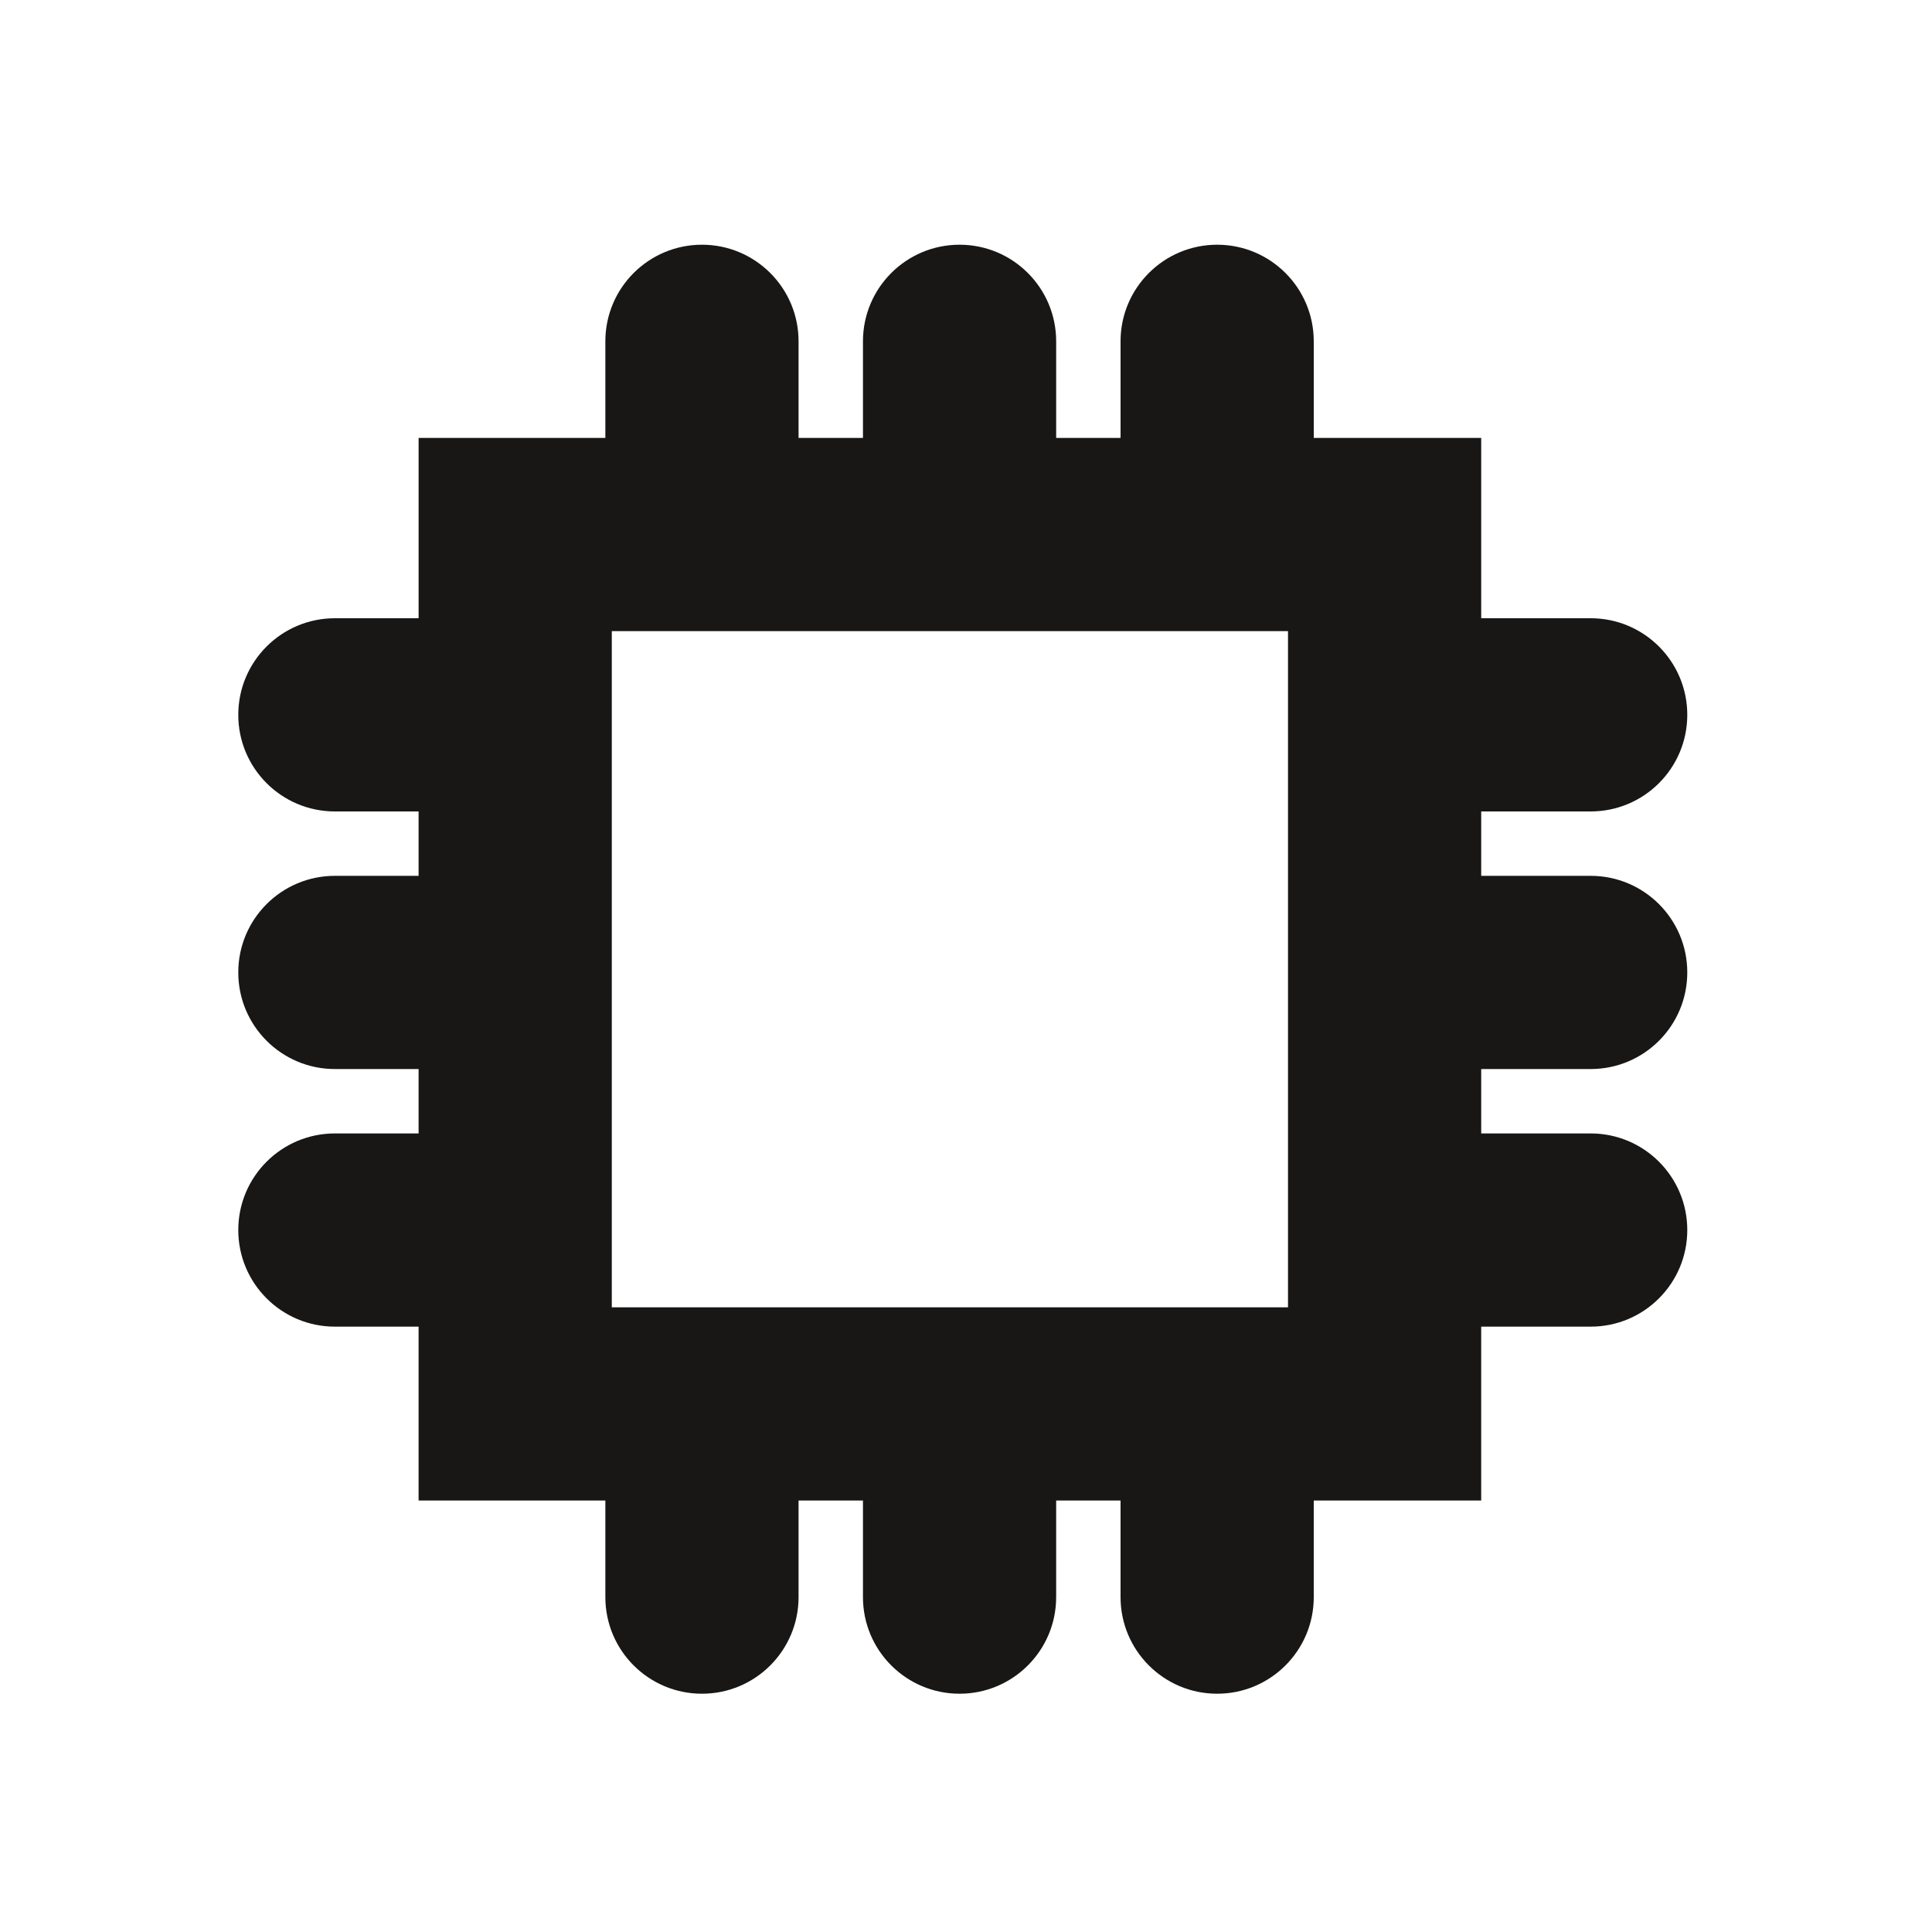 <?xml version="1.0" encoding="utf-8"?>
<!-- Generator: Adobe Illustrator 16.0.4, SVG Export Plug-In . SVG Version: 6.00 Build 0)  -->
<!DOCTYPE svg PUBLIC "-//W3C//DTD SVG 1.1//EN" "http://www.w3.org/Graphics/SVG/1.1/DTD/svg11.dtd">
<svg version="1.1" id="Ebene_1" xmlns="http://www.w3.org/2000/svg" xmlns:xlink="http://www.w3.org/1999/xlink" x="0px" y="0px"
	 width="150px" height="150px" viewBox="0 0 150 150" enable-background="new 0 0 150 150" xml:space="preserve">
<path fill="#181716" d="M123.5,63c4.142,0,7.5-3.357,7.5-7.5s-3.358-7.5-7.5-7.5H115V34h-13v-7.5c0-4.143-3.358-7.5-7.5-7.5
	S87,22.357,87,26.5V34h-5v-7.5c0-4.143-3.358-7.5-7.5-7.5S67,22.357,67,26.5V34h-5v-7.5c0-4.143-3.358-7.5-7.5-7.5
	S47,22.357,47,26.5V34H32.5v14H26c-4.142,0-7.5,3.357-7.5,7.5S21.858,63,26,63h6.5v5H26c-4.142,0-7.5,3.357-7.5,7.5S21.858,83,26,83
	h6.5v5H26c-4.142,0-7.5,3.357-7.5,7.5s3.358,7.5,7.5,7.5h6.5v13.5H47v7.5c0,4.143,3.358,7.5,7.5,7.5s7.5-3.357,7.5-7.5v-7.5h5v7.5
	c0,4.143,3.358,7.5,7.5,7.5s7.5-3.357,7.5-7.5v-7.5h5v7.5c0,4.143,3.358,7.5,7.5,7.5s7.5-3.357,7.5-7.5v-7.5h13V103h8.5
	c4.142,0,7.5-3.357,7.5-7.5s-3.358-7.5-7.5-7.5H115v-5h8.5c4.142,0,7.5-3.357,7.5-7.5s-3.358-7.5-7.5-7.5H115v-5H123.5z M100,101.5
	H47.5V49H100V101.5z"/>
</svg>
